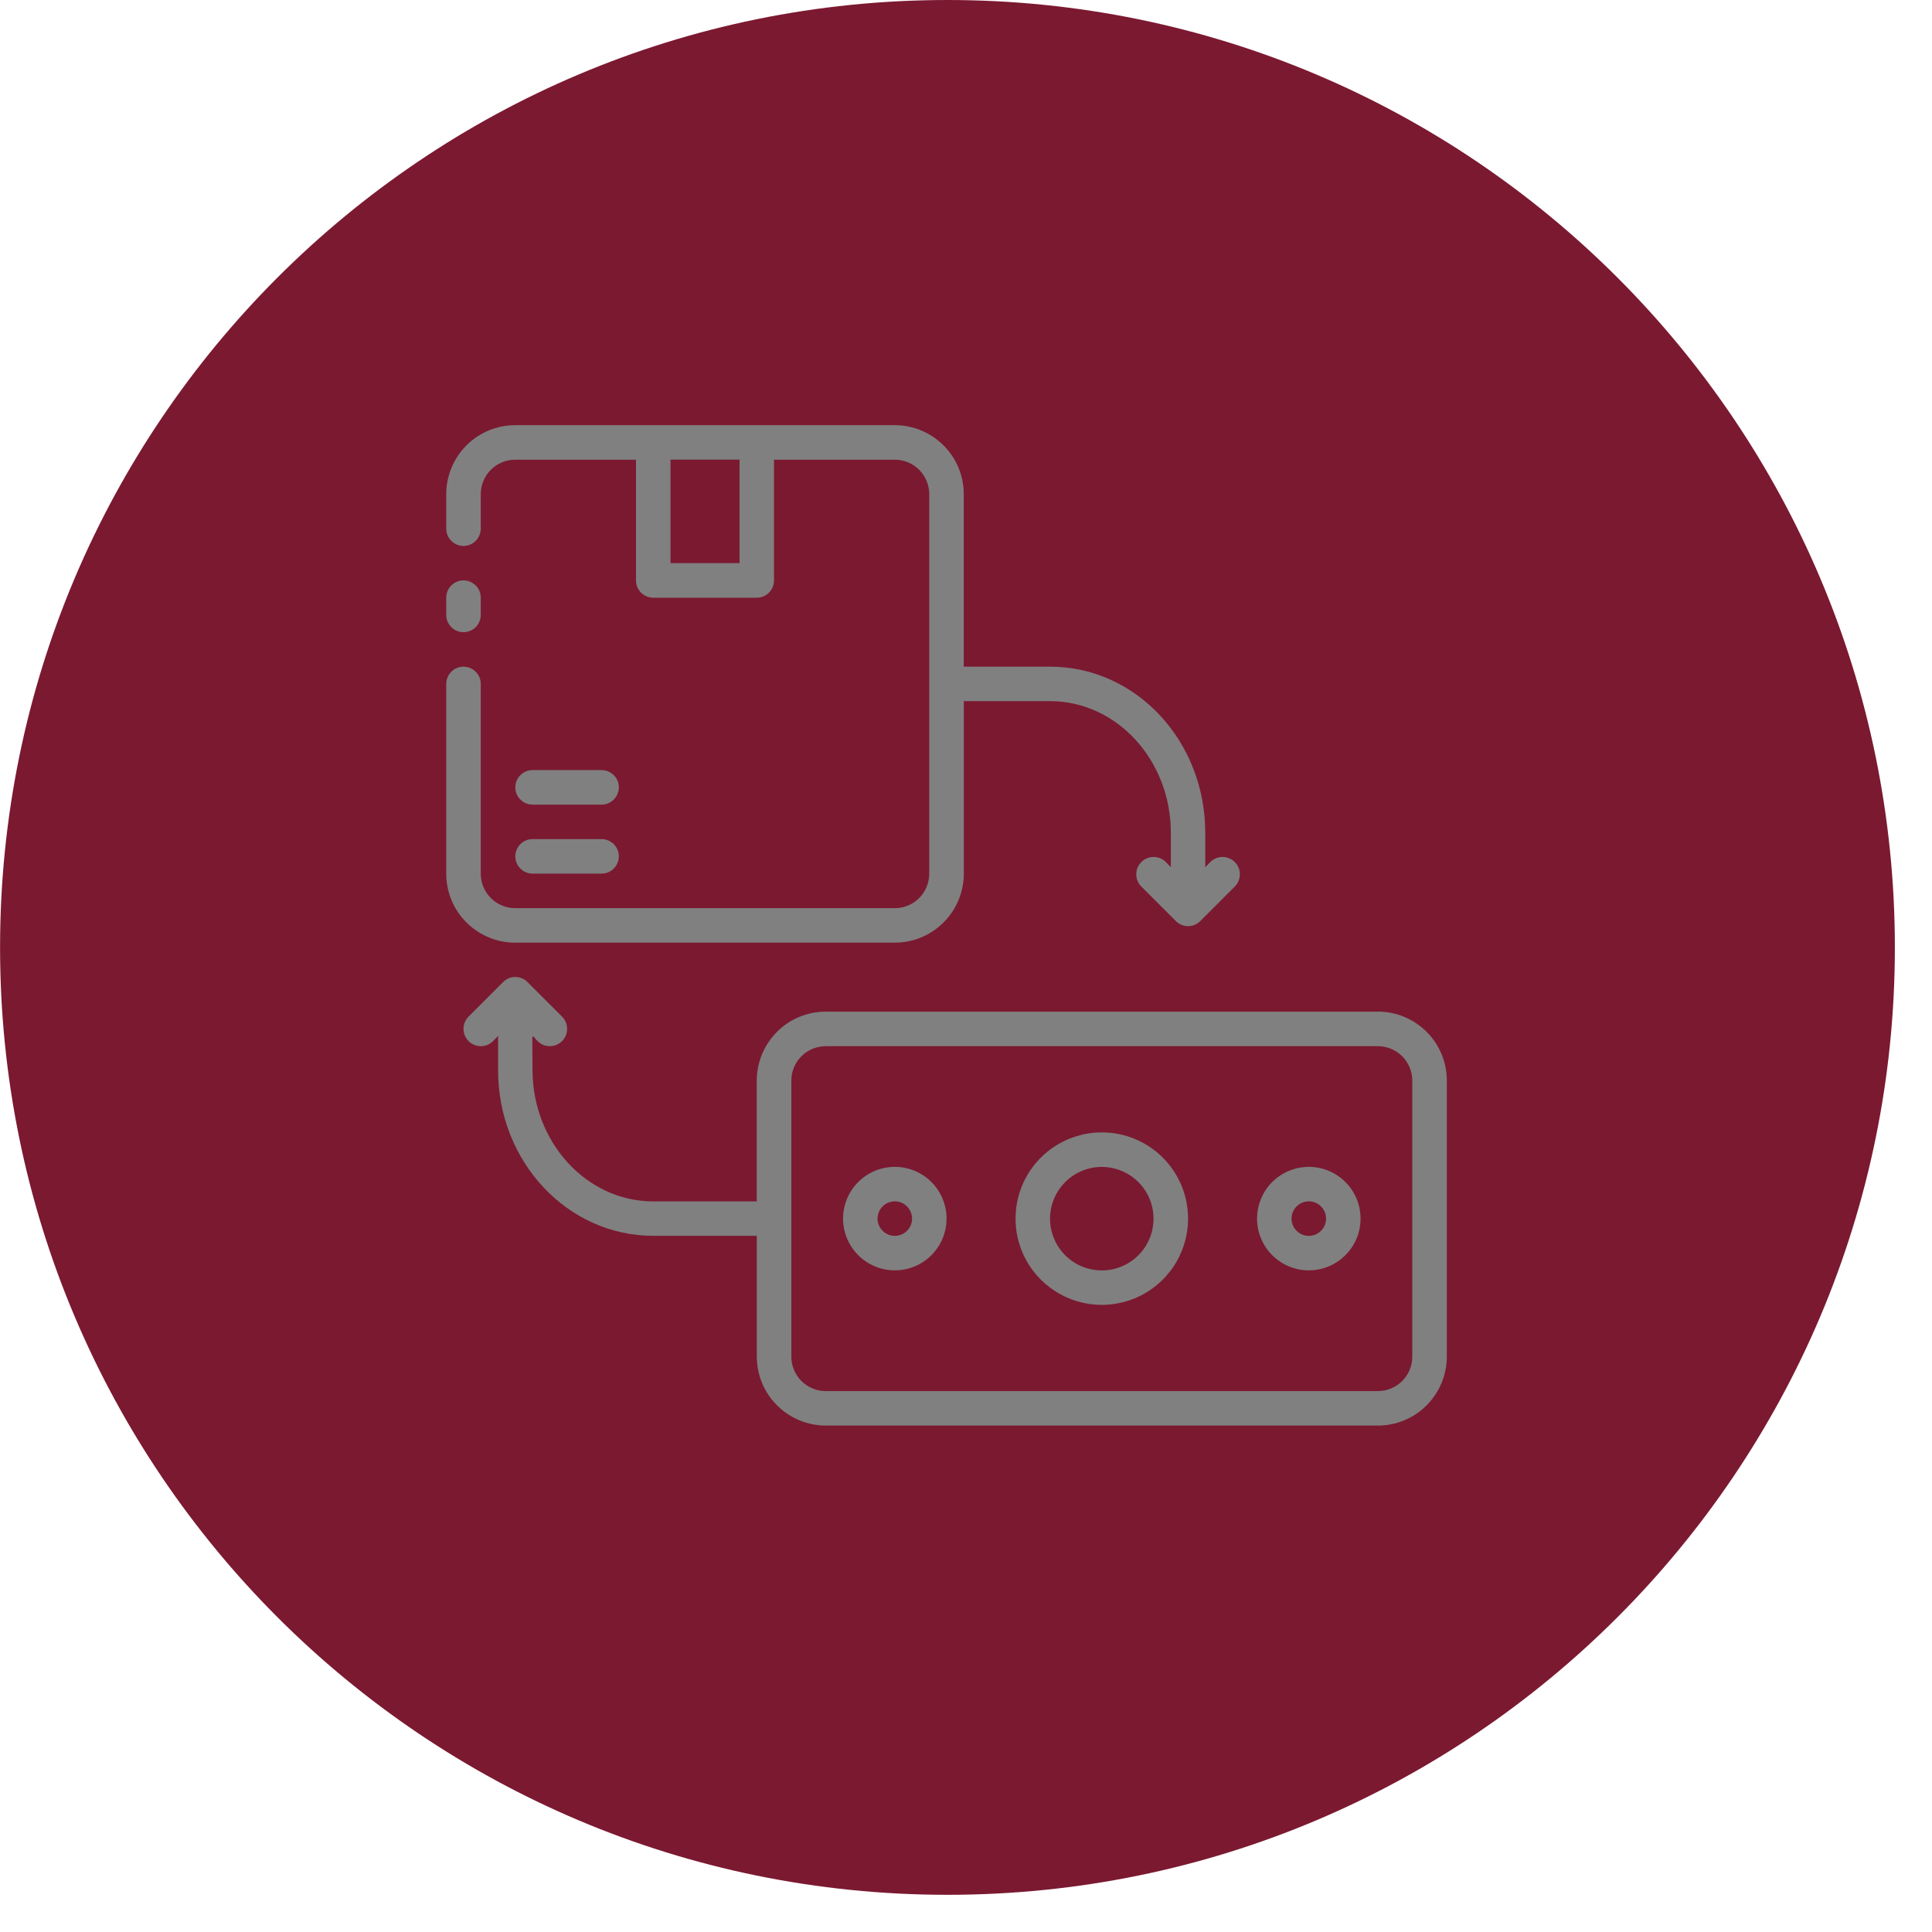 <!-- Generated by IcoMoon.io -->
<svg version="1.1" xmlns="http://www.w3.org/2000/svg" width="32" height="32" viewBox="0 0 32 32">
<title>transactions</title>
<path fill="#7b1931" d="M31.385 15.692c0 8.667-7.026 15.692-15.692 15.692s-15.692-7.026-15.692-15.692c0-8.667 7.026-15.692 15.692-15.692s15.692 7.026 15.692 15.692z"></path>
<path fill="#808080" d="M22.82 16.756h-9.143c-0.303 0-0.594 0.12-0.808 0.335s-0.335 0.505-0.335 0.808v2h-1.714c-1.103 0-2-0.977-2-2.18 0-0.949-0.057-0.391 0.286-0.391 0.057 0 0.112-0.016 0.16-0.048s0.084-0.076 0.106-0.129c0.022-0.052 0.027-0.11 0.016-0.166s-0.039-0.107-0.079-0.147l-0.571-0.571c-0.027-0.027-0.058-0.048-0.093-0.063s-0.072-0.022-0.11-0.022-0.075 0.007-0.11 0.022c-0.035 0.014-0.066 0.036-0.093 0.063l-0.571 0.571c-0.054 0.054-0.084 0.127-0.084 0.203s0.030 0.149 0.084 0.203c0.054 0.054 0.127 0.084 0.203 0.084s0.149-0.030 0.203-0.084l0.083-0.086v0.571c0 1.506 1.143 2.74 2.571 2.74h1.714v2c0 0.303 0.12 0.594 0.335 0.808s0.505 0.335 0.808 0.335h9.143c0.303 0 0.594-0.12 0.808-0.335s0.335-0.505 0.335-0.808v-4.571c0-0.303-0.12-0.594-0.335-0.808s-0.505-0.335-0.808-0.335zM23.392 22.47c0 0.152-0.060 0.297-0.167 0.404s-0.253 0.167-0.404 0.167h-9.143c-0.152 0-0.297-0.060-0.404-0.167s-0.167-0.253-0.167-0.404v-4.571c0-0.152 0.060-0.297 0.167-0.404s0.252-0.167 0.404-0.167h9.143c0.152 0 0.297 0.060 0.404 0.167s0.167 0.253 0.167 0.404v4.571z"></path>
<path fill="#808080" d="M18.249 18.756c-0.282 0-0.559 0.084-0.794 0.241s-0.418 0.38-0.526 0.641c-0.108 0.261-0.136 0.548-0.081 0.825s0.191 0.532 0.391 0.731 0.454 0.336 0.732 0.391c0.277 0.055 0.564 0.027 0.825-0.081s0.484-0.291 0.641-0.526c0.157-0.235 0.241-0.511 0.241-0.794 0-0.379-0.15-0.742-0.418-1.010s-0.631-0.418-1.010-0.418v0zM18.249 21.042c-0.17 0-0.335-0.050-0.476-0.144s-0.251-0.228-0.316-0.385c-0.065-0.157-0.082-0.329-0.049-0.495s0.115-0.319 0.235-0.439c0.12-0.12 0.273-0.202 0.439-0.235s0.339-0.016 0.495 0.049c0.157 0.065 0.29 0.175 0.385 0.316s0.144 0.307 0.144 0.476c0 0.227-0.090 0.445-0.251 0.606s-0.379 0.251-0.606 0.251zM21.678 19.327c-0.17 0-0.335 0.050-0.476 0.144s-0.251 0.228-0.316 0.385c-0.065 0.157-0.082 0.329-0.049 0.495s0.115 0.319 0.235 0.439c0.12 0.12 0.273 0.202 0.439 0.235s0.339 0.016 0.495-0.049c0.157-0.065 0.29-0.175 0.385-0.316s0.144-0.307 0.144-0.476c0-0.227-0.090-0.445-0.251-0.606s-0.379-0.251-0.606-0.251v0zM21.678 20.47c-0.076 0-0.148-0.030-0.202-0.084s-0.084-0.126-0.084-0.202c0-0.076 0.030-0.148 0.084-0.202s0.126-0.084 0.202-0.084c0.076 0 0.148 0.030 0.202 0.084s0.084 0.126 0.084 0.202c0 0.076-0.030 0.148-0.084 0.202s-0.126 0.084-0.202 0.084zM14.821 19.327c-0.17 0-0.335 0.050-0.476 0.144s-0.251 0.228-0.316 0.385c-0.065 0.157-0.082 0.329-0.049 0.495s0.115 0.319 0.235 0.439c0.12 0.12 0.273 0.202 0.439 0.235s0.339 0.016 0.495-0.049c0.157-0.065 0.29-0.175 0.385-0.316s0.144-0.307 0.144-0.476c0-0.227-0.090-0.445-0.251-0.606s-0.379-0.251-0.606-0.251zM14.821 20.47c-0.076 0-0.148-0.030-0.202-0.084s-0.084-0.126-0.084-0.202c0-0.076 0.030-0.148 0.084-0.202s0.126-0.084 0.202-0.084c0.076 0 0.149 0.030 0.202 0.084s0.084 0.126 0.084 0.202c0 0.076-0.030 0.148-0.084 0.202s-0.126 0.084-0.202 0.084zM7.963 10.185v-0.286c0-0.076-0.030-0.149-0.084-0.202s-0.126-0.084-0.202-0.084c-0.076 0-0.148 0.030-0.202 0.084s-0.084 0.126-0.084 0.202v0.286c0 0.076 0.030 0.148 0.084 0.202s0.126 0.084 0.202 0.084c0.076 0 0.149-0.030 0.202-0.084s0.084-0.126 0.084-0.202z"></path>
<path fill="#808080" d="M8.535 15.613h6.286c0.303 0 0.594-0.12 0.808-0.335s0.335-0.505 0.335-0.808v-2.857h1.429c1.103 0 2 0.977 2 2.18v0.571l-0.083-0.086c-0.054-0.054-0.127-0.084-0.203-0.084s-0.149 0.030-0.203 0.084c-0.054 0.054-0.084 0.127-0.084 0.203s0.030 0.149 0.084 0.203l0.571 0.571c0.027 0.027 0.058 0.048 0.093 0.063s0.072 0.022 0.11 0.022c0.038 0 0.075-0.007 0.11-0.022s0.066-0.036 0.093-0.063l0.571-0.571c0.027-0.027 0.048-0.058 0.062-0.093s0.022-0.072 0.022-0.11c0-0.038-0.007-0.075-0.022-0.11s-0.035-0.066-0.062-0.093c-0.027-0.027-0.058-0.048-0.093-0.062s-0.072-0.022-0.11-0.022c-0.038 0-0.075 0.007-0.11 0.022s-0.066 0.036-0.093 0.062l-0.083 0.086v-0.571c0-1.517-1.143-2.751-2.571-2.751h-1.429v-2.857c0-0.303-0.12-0.594-0.335-0.808s-0.505-0.335-0.808-0.335h-6.286c-0.303 0-0.594 0.12-0.808 0.335s-0.335 0.505-0.335 0.808v0.571c0 0.076 0.030 0.148 0.084 0.202s0.126 0.084 0.202 0.084c0.076 0 0.149-0.030 0.202-0.084s0.084-0.126 0.084-0.202v-0.571c0-0.152 0.060-0.297 0.167-0.404s0.252-0.167 0.404-0.167h2v2c0 0.076 0.030 0.148 0.084 0.202s0.126 0.084 0.202 0.084h1.714c0.076 0 0.149-0.030 0.202-0.084s0.084-0.126 0.084-0.202v-2h2c0.152 0 0.297 0.060 0.404 0.167s0.167 0.253 0.167 0.404v6.286c0 0.152-0.060 0.297-0.167 0.404s-0.252 0.167-0.404 0.167h-6.286c-0.152 0-0.297-0.060-0.404-0.167s-0.167-0.252-0.167-0.404v-3.143c0-0.076-0.030-0.149-0.084-0.202s-0.126-0.084-0.202-0.084c-0.076 0-0.148 0.030-0.202 0.084s-0.084 0.126-0.084 0.202v3.143c0 0.303 0.12 0.594 0.335 0.808s0.505 0.335 0.808 0.335zM12.249 9.327h-1.143v-1.714h1.143v1.714z"></path>
<path fill="#808080" d="M8.821 13.327h1.143c0.076 0 0.149-0.030 0.202-0.084s0.084-0.126 0.084-0.202c0-0.076-0.030-0.149-0.084-0.202s-0.126-0.084-0.202-0.084h-1.143c-0.076 0-0.148 0.030-0.202 0.084s-0.084 0.126-0.084 0.202c0 0.076 0.030 0.148 0.084 0.202s0.126 0.084 0.202 0.084zM8.821 14.47h1.143c0.076 0 0.149-0.030 0.202-0.084s0.084-0.126 0.084-0.202c0-0.076-0.030-0.149-0.084-0.202s-0.126-0.084-0.202-0.084h-1.143c-0.076 0-0.148 0.030-0.202 0.084s-0.084 0.126-0.084 0.202c0 0.076 0.030 0.148 0.084 0.202s0.126 0.084 0.202 0.084z"></path>
</svg>
